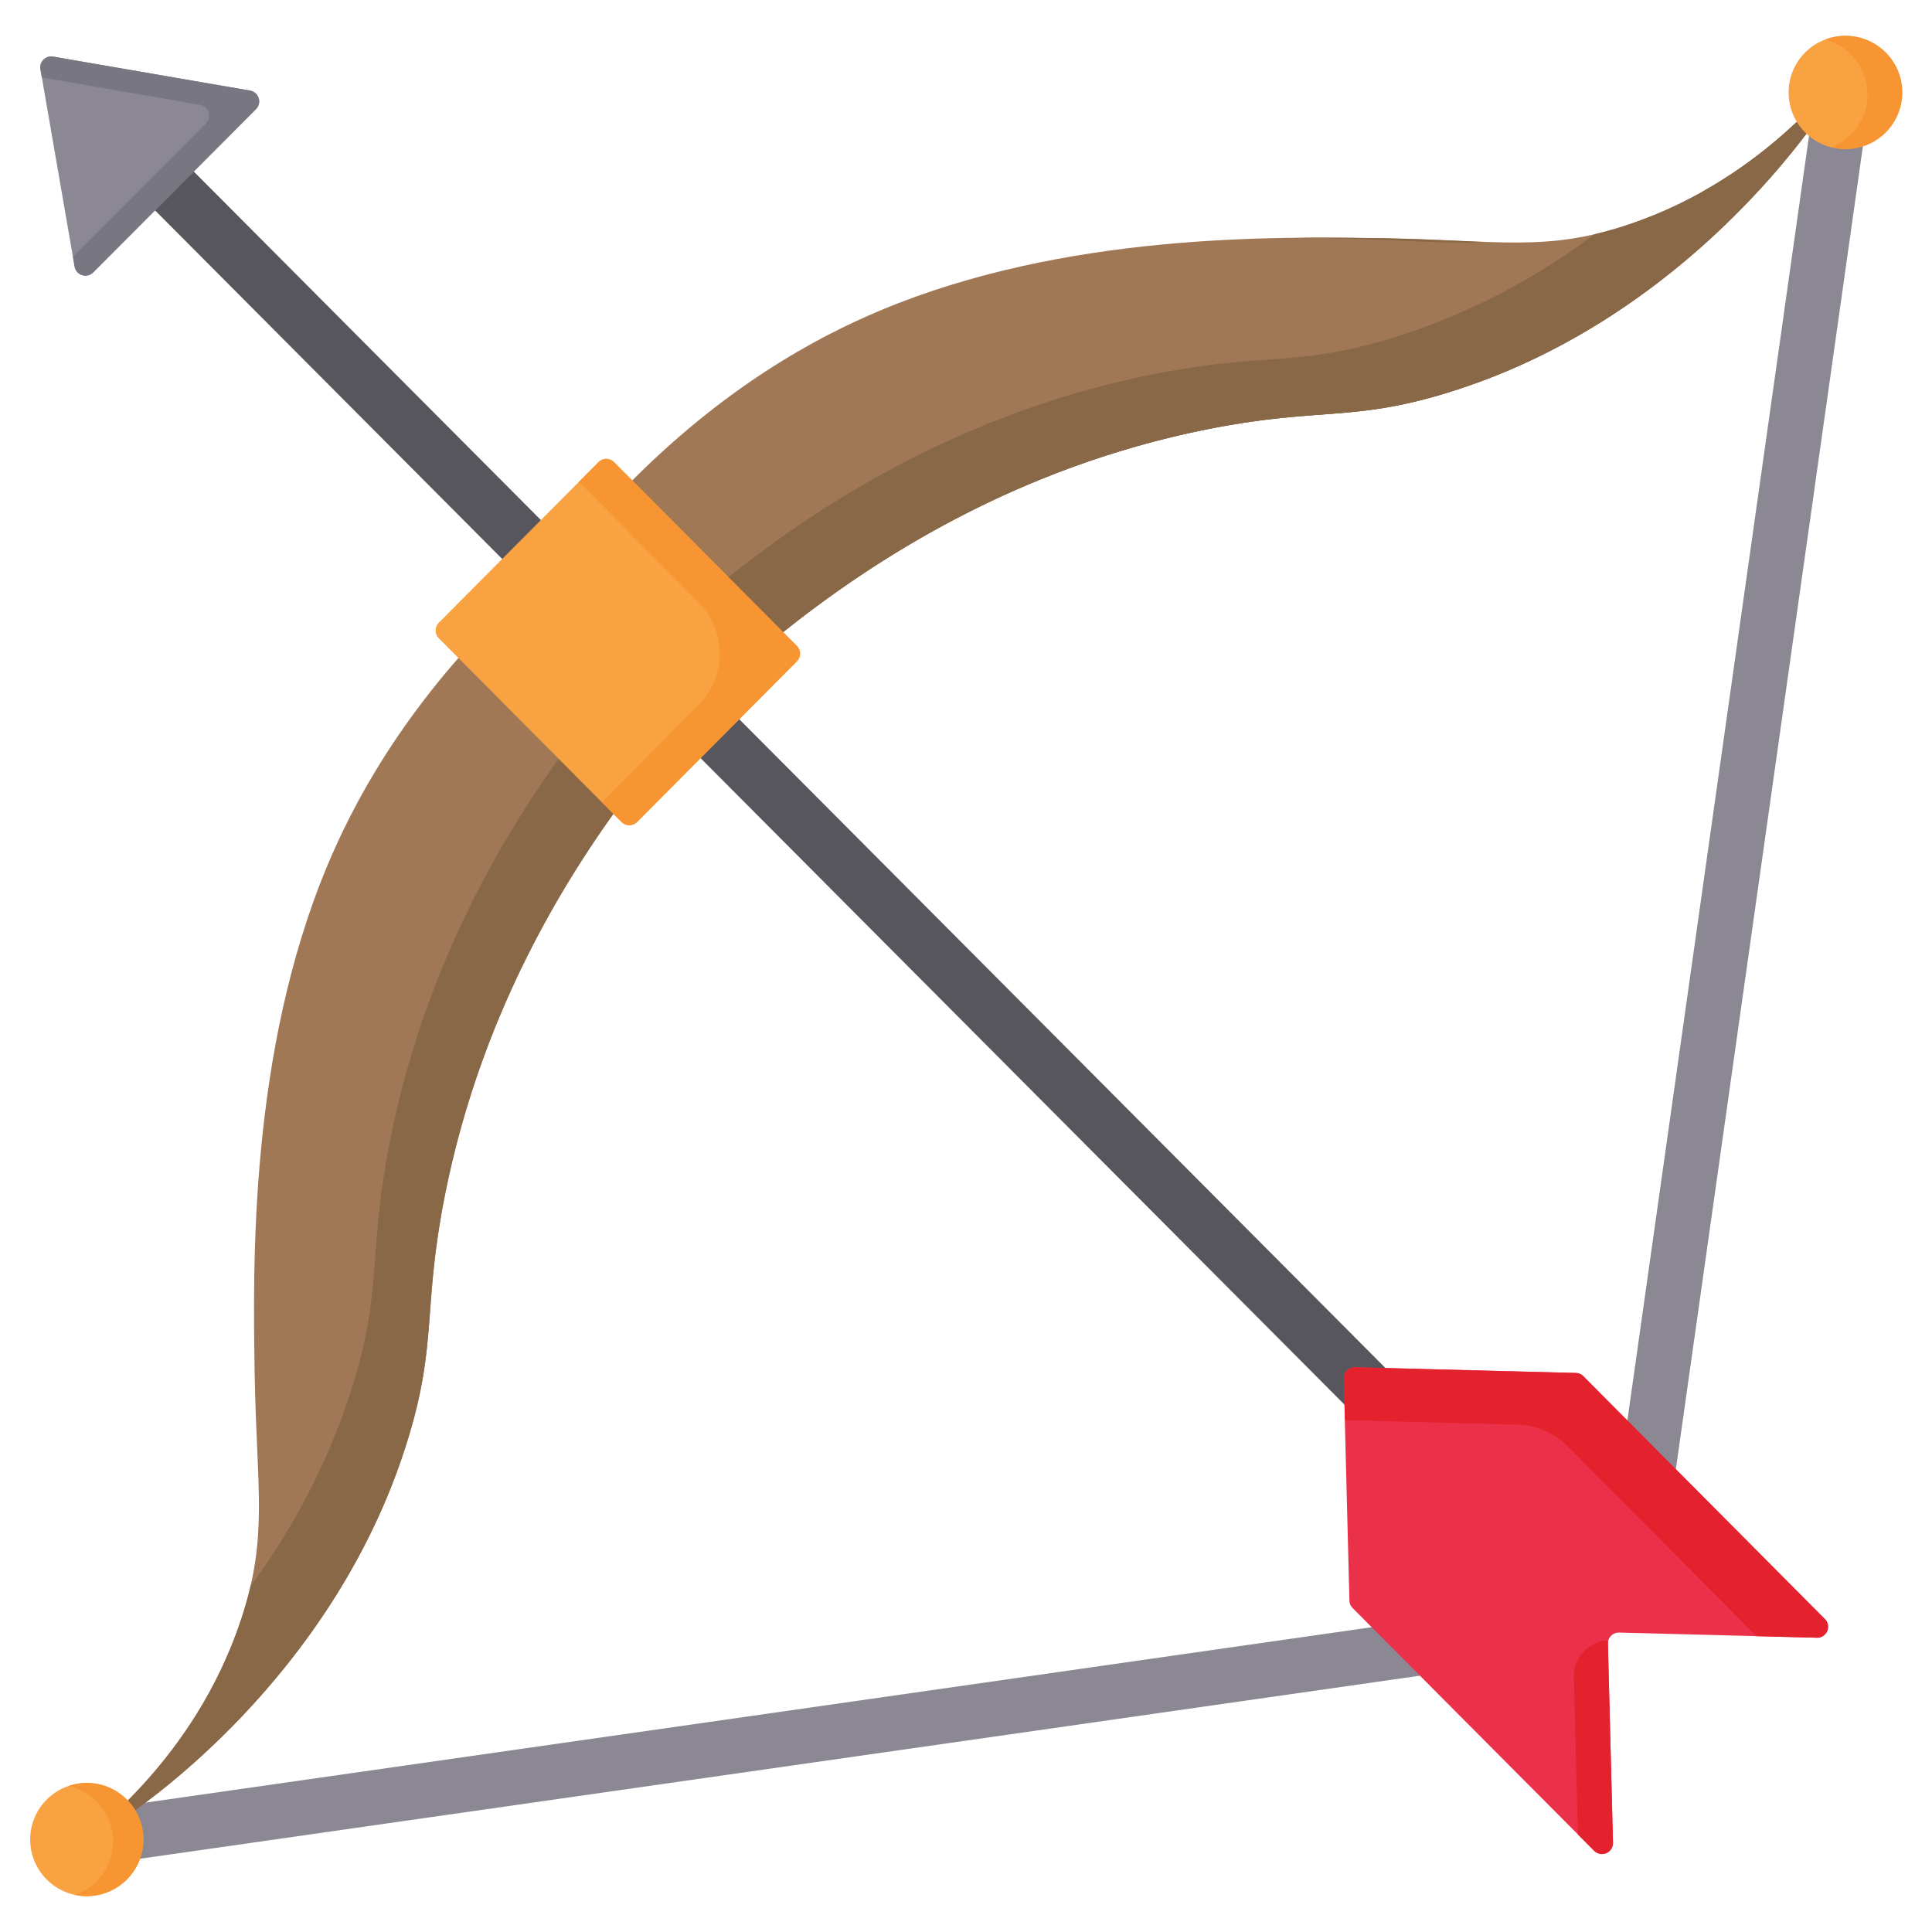 <svg xmlns="http://www.w3.org/2000/svg" viewBox="0 0 512 512" id="crossbow">
  <path fill="#8b8893" d="M436.12 401.35a7.25 7.25 0 0 1-7.2-8.28L482 17.64a7.27 7.27 0 1 1 14.39 2L443.31 395.1a7.28 7.28 0 0 1-7.19 6.25zm-412.9 93.16a7.27 7.27 0 0 1-1-14.46l361.29-51.68a7.26 7.26 0 0 1 2.06 14.38L24.26 494.43a7.4 7.4 0 0 1-1.04.08z"></path>
  <path fill="#57565c" d="M421.57 434.73a7.26 7.26 0 0 1-5.16-2.14L36.75 51.4a7.27 7.27 0 0 1 10.32-10.24l379.66 381.19a7.26 7.26 0 0 1-5.16 12.38Z"></path>
  <path fill="#eb304a" d="m481.48 434-52.38-1.35a2.91 2.91 0 0 0-3 3l1.35 52.68a2.91 2.91 0 0 1-5 2.12l-64-64.31a2.93 2.93 0 0 1-.84-2l-1.5-58.82a2.91 2.91 0 0 1 3-3l58.46 1.51a2.92 2.92 0 0 1 2 .86l64 64.34a2.9 2.9 0 0 1-2.09 4.97Z"></path>
  <path fill="#e4222e" d="M426.1 434.73a9.45 9.45 0 0 0-9 9.68l1.06 41.73 4.29 4.31a2.91 2.91 0 0 0 5-2.12zm57.52-5.66-64-64.34a2.92 2.92 0 0 0-2-.86l-58.46-1.51a2.91 2.91 0 0 0-3 3l.28 11 45.72 1.18a19.39 19.39 0 0 1 13.24 5.7l50.09 50.37 16 .41a2.9 2.9 0 0 0 2.13-4.95z"></path>
  <path fill="#8b8893" d="m19.77 70.64-9.06-52.33A2.91 2.91 0 0 1 14.08 15l52.13 9a2.91 2.91 0 0 1 1.56 5L24.7 72.19a2.91 2.91 0 0 1-4.93-1.55Z"></path>
  <path fill="#787681" d="m66.21 24-52.13-9a2.91 2.91 0 0 0-3.37 3.36l.38 2.16L53 27.78a2.91 2.91 0 0 1 1.56 4.91L19.33 68.07l.44 2.57a2.91 2.91 0 0 0 4.93 1.55L67.77 29a2.91 2.91 0 0 0-1.56-5Z"></path>
  <path fill="#a17855" d="M23.23 487.24c-.81-.81 28.16-19.91 40.79-58.47 7.1-21.68 4-34 3.47-64.59-.49-29.31-1.35-85.18 19.1-134.41 7-16.81 20.22-41.84 46.87-68.08l38.19 41.91c-19.47 24.57-43.75 62.57-53.81 113.46-5.81 29.62-1.94 38.54-9.55 63.71C87.09 451 24.38 488.41 23.23 487.24zm466-468.58c-.8-.81-19.8 28.32-58.11 41-21.6 7.14-33.85 4-64.3 3.47-29.14-.46-84.76-1.35-133.66 19.2-16.73 7-41.65 20.34-67.71 47.13l41.65 38.41c24.45-19.59 62.24-44 112.84-54.12 29.46-5.89 38.33-1.93 63.37-9.6 69.88-21.27 107.09-84.33 105.92-85.49z"></path>
  <path fill="#896848" d="M133.46 161.69c-.23.22-.45.45-.67.67l24.33 26.71c-19.47 24.57-43.75 62.57-53.81 113.46-5.81 29.62-1.94 38.54-9.55 63.72a178.93 178.93 0 0 1-27.34 54c-.63 2.72-1.41 5.55-2.4 8.56-12.63 38.56-41.6 57.66-40.79 58.47 1.15 1.17 63.86-36.24 85.06-106.47 7.61-25.17 3.74-34.09 9.55-63.71 10.06-50.89 34.34-88.89 53.81-113.46zM489.23 18.66c-.8-.81-19.8 28.32-58.11 41-3 1-5.83 1.78-8.54 2.41a177.29 177.29 0 0 1-53.8 27.56c-25 7.66-33.91 3.71-63.36 9.59-50.61 10.13-88.4 34.53-112.85 54.12L166 128.89l-.59.59 41.65 38.41c24.45-19.59 62.24-44 112.84-54.12 29.46-5.89 38.33-1.93 63.37-9.6 69.92-21.29 107.13-84.35 105.96-85.51z"></path>
  <path fill="#896848" d="M352.3 63.15c18.39.31 30.14 1.58 41.32 1-7.46-.27-16-.79-26.8-1-6.6-.1-14.57-.23-23.5-.12 3.21.03 6.21.08 8.98.12Z"></path>
  <path fill="#896848" d="M489.23 18.66c-.64-.65-13.07 18.06-37.84 32-17.83 19.34-45.65 42.25-82.61 53.51-25 7.67-33.91 3.71-63.36 9.6-45.46 9.09-80.56 29.71-105 48l6.63 6.12c24.45-19.59 62.24-44 112.84-54.12 29.46-5.89 38.33-1.93 63.37-9.6 69.93-21.29 107.14-84.35 105.97-85.51Z"></path>
  <path fill="#f9a242" d="m211.17 175.27-42.34 42.57a2.91 2.91 0 0 1-4.12 0l-48.43-48.71a2.92 2.92 0 0 1 0-4.1l42.33-42.56a2.89 2.89 0 0 1 4.12 0l48.44 48.7a2.9 2.9 0 0 1 0 4.1Z"></path>
  <path fill="#f69531" d="m211.17 171.17-48.44-48.7a2.89 2.89 0 0 0-4.12 0l-5.2 5.23 31.68 31.86a19.36 19.36 0 0 1 0 27.32l-25.58 25.72 5.2 5.24a2.91 2.91 0 0 0 4.12 0l42.34-42.57a2.9 2.9 0 0 0 0-4.1Z"></path>
  <circle cx="489" cy="24.5" r="15" fill="#f9a242"></circle>
  <path fill="#f69531" d="M489 9.5a15 15 0 0 0-5.3 1 15 15 0 0 1 1.6 28.5A15 15 0 1 0 489 9.5Z"></path>
  <circle cx="23" cy="487.5" r="15" fill="#f9a242"></circle>
  <path fill="#f69531" d="M23 472.5a14.88 14.88 0 0 0-4.88.83 15 15 0 0 1 1.76 28.84 15.29 15.29 0 0 0 3.12.33 15 15 0 0 0 0-30Z"></path>
</svg>
